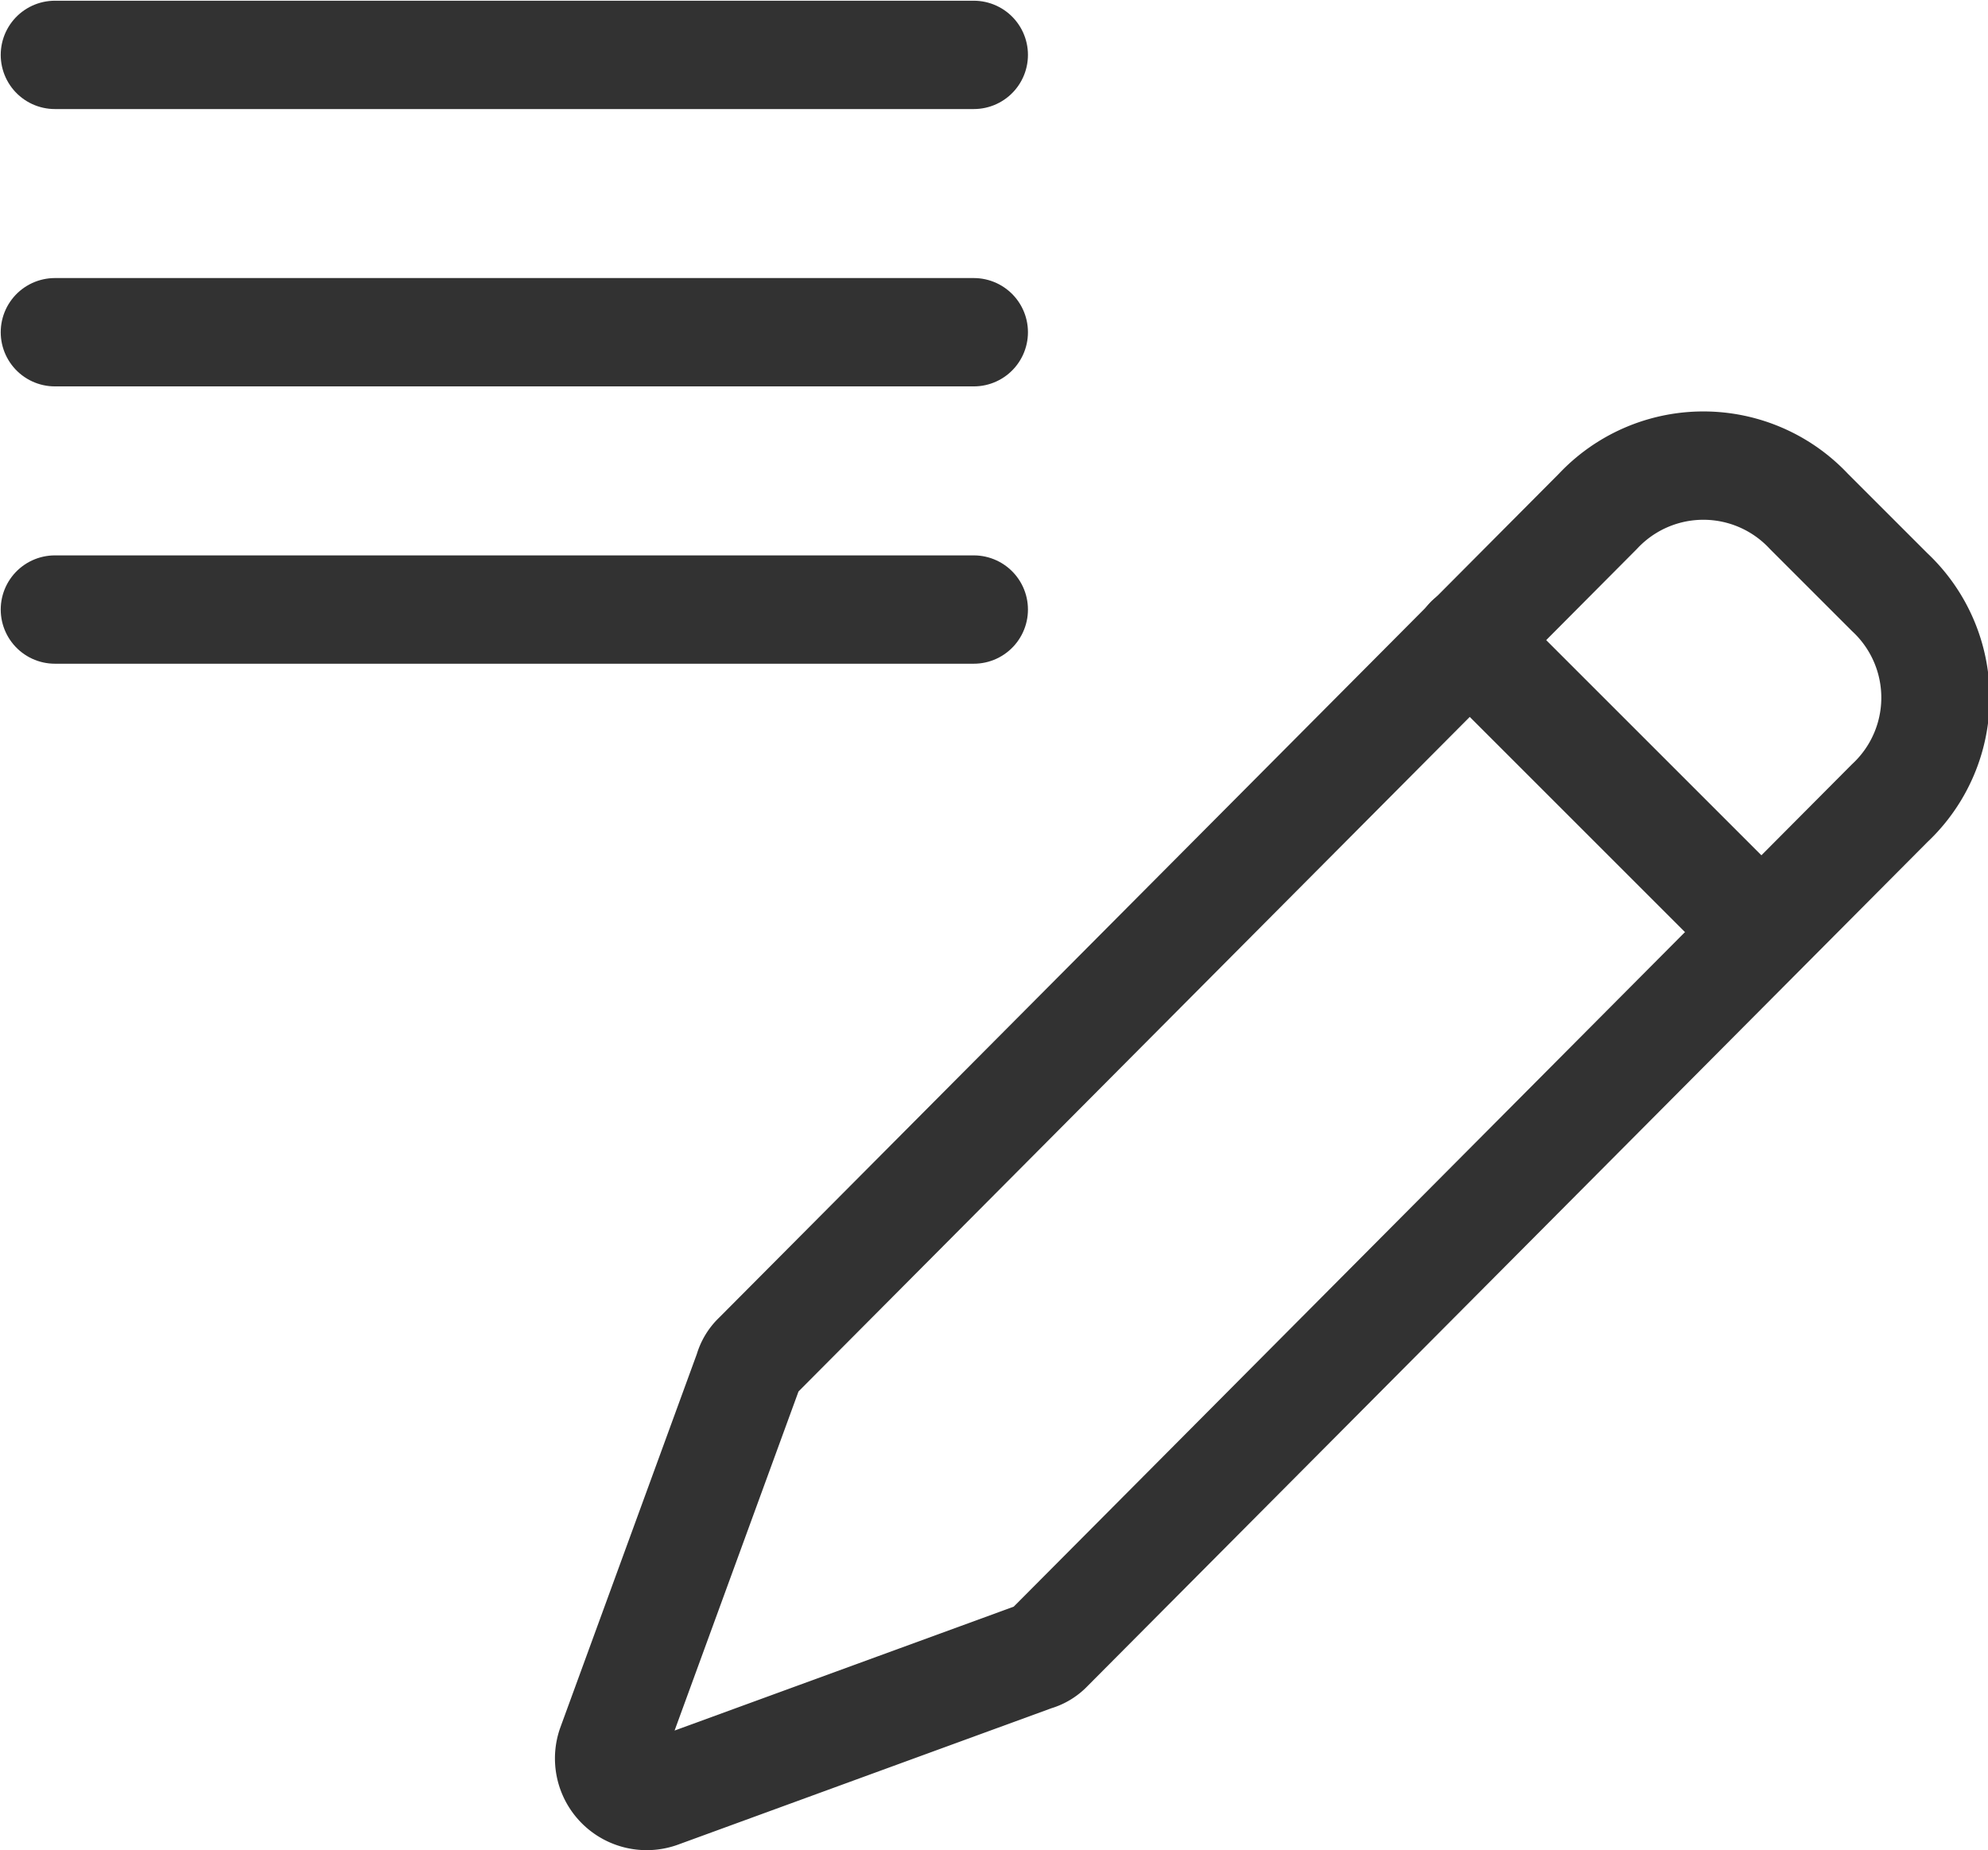 <svg xmlns="http://www.w3.org/2000/svg" viewBox="0 0 13.76 12.81"><defs><style>.cls-1{fill:none;stroke:#323232;stroke-linecap:round;stroke-linejoin:round;stroke-width:0.75px;}</style></defs><g id="Layer_2" data-name="Layer 2"><g id="Layer_1-2" data-name="Layer 1"><path class="cls-1" d="M7.16,11.47l-2.6.95a.26.26,0,0,1-.33-.33l.95-2.6a.21.21,0,0,1,.06-.1l5.82-5.85a1,1,0,0,1,1.46,0l.56.56a1,1,0,0,1,0,1.46L7.26,11.41A.21.21,0,0,1,7.16,11.47Z"/><line class="cls-1" x1="10.17" y1="4.43" x2="12.19" y2="6.45"/><line class="cls-1" x1="0.38" y1="2.3" x2="6.74" y2="2.3"/><line class="cls-1" x1="0.38" y1="4.22" x2="6.74" y2="4.22"/><line class="cls-1" x1="0.38" y1="0.38" x2="6.74" y2="0.38"/></g></g></svg>